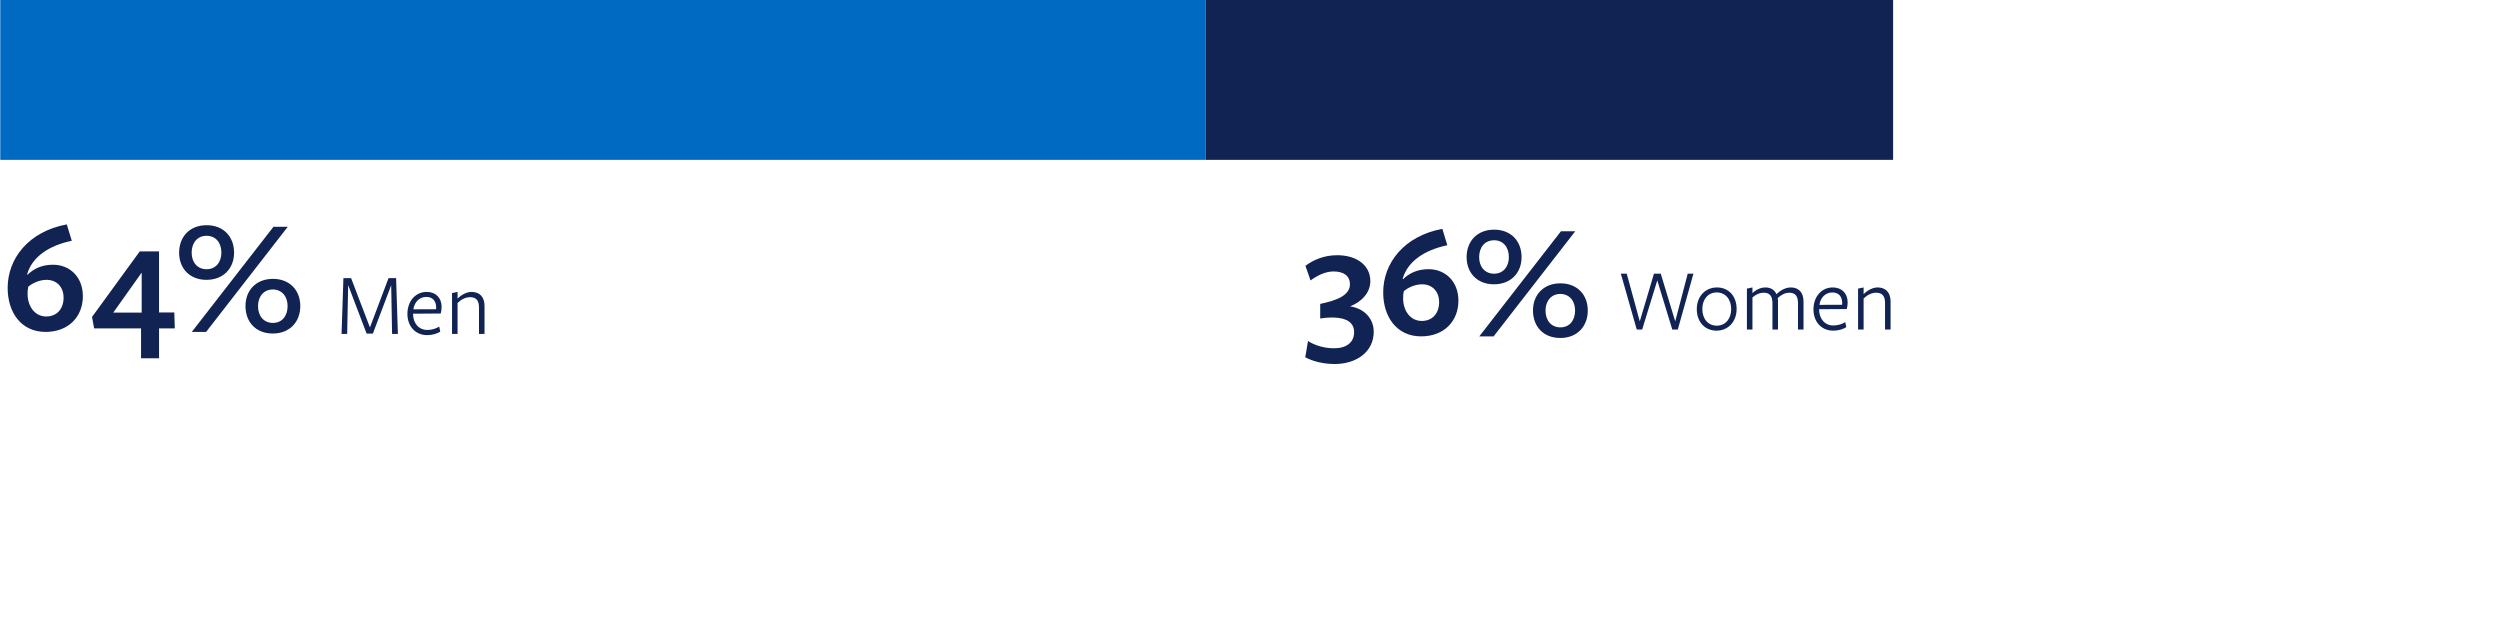 <?xml version="1.0" encoding="UTF-8" standalone="no"?>
<svg
   width="560"
   height="140"
   viewBox="0 0 560 140"
   fill="none"
   version="1.1"
   id="svg32"
   sodipodi:docname="fullTimeGender.svg"
   inkscape:version="1.1.1 (c3084ef, 2021-09-22)"
   xmlns:inkscape="http://www.inkscape.org/namespaces/inkscape"
   xmlns:sodipodi="http://sodipodi.sourceforge.net/DTD/sodipodi-0.dtd"
   xmlns="http://www.w3.org/2000/svg"
   xmlns:svg="http://www.w3.org/2000/svg">
  <defs
     id="defs36" />
  <sodipodi:namedview
     id="namedview34"
     pagecolor="#ffffff"
     bordercolor="#666666"
     borderopacity="1.0"
     inkscape:pageshadow="2"
     inkscape:pageopacity="0.0"
     inkscape:pagecheckerboard="0"
     showgrid="false"
     width="560px"
     height="140px"
     inkscape:zoom="2.0125"
     inkscape:cx="359.50311"
     inkscape:cy="25.590062"
     inkscape:window-width="1296"
     inkscape:window-height="847"
     inkscape:window-x="1633"
     inkscape:window-y="129"
     inkscape:window-maximized="0"
     inkscape:current-layer="svg32" />
  <path
     d="m 1.714,64.484 c 0,5.544 3.06,9.864 8.496,9.864 5.22,0 8.352,-3.492 8.352,-7.992 0,-4.356 -2.952,-7.056 -6.696,-7.056 -2.556,0 -4.356,0.936 -5.688,2.232 l -0.108,-0.072 c 1.116,-3.96 4.968,-6.48 10.008,-7.524 l -1.116,-3.672 c -8.568,1.584 -13.248,7.668 -13.248,14.22 z m 4.464,1.368 c 0,-0.54 0.036,-1.152 0.144,-1.62 0.828,-0.72 2.412,-1.548 4.104,-1.548 2.268,0 3.816,1.584 3.816,3.996 0,2.52 -1.512,4.212 -3.888,4.212 -2.628,0 -4.176,-2.376 -4.176,-5.04 z m 32.975,7.704 -0.108,-3.564 h -3.42 v -13.68 h -4.32 l -10.692,14.688 0.468,2.556 h 10.512 v 6.696 h 4.032 v -6.696 z m -7.416,-3.528 h -6.372 l 6.372,-8.964 z m 20.695,-13.428 c 0,-3.528 -2.304,-6.156 -6.156,-6.156 -3.816,0 -6.156,2.628 -6.156,6.156 0,3.456 2.304,6.084 6.12,6.084 3.852,0 6.192,-2.628 6.192,-6.084 z m 12.024,-5.796 h -3.204 l -18.288,23.544 h 3.204 z m 2.808,17.748 c 0,-3.456 -2.304,-6.084 -6.12,-6.084 -3.852,0 -6.156,2.628 -6.156,6.084 0,3.528 2.268,6.156 6.12,6.156 3.816,0 6.156,-2.628 6.156,-6.156 z m -17.676,-11.952 c 0,2.124 -1.26,3.708 -3.312,3.708 -2.088,0 -3.348,-1.584 -3.348,-3.708 0,-2.196 1.26,-3.78 3.348,-3.78 2.052,0 3.312,1.548 3.312,3.78 z m 14.832,11.952 c 0,2.232 -1.26,3.78 -3.276,3.78 -2.088,0 -3.348,-1.548 -3.348,-3.78 0,-2.088 1.26,-3.708 3.312,-3.708 2.052,0 3.312,1.584 3.312,3.708 z"
     fill="#112353"
     id="path20" />
  <path
     d="m 302.421,68.616 c 2.484,-0.936 4.536,-2.988 4.536,-5.652 0,-3.456 -2.952,-5.796 -7.416,-5.796 -2.916,0 -5.292,1.008 -7.128,2.376 l 1.152,3.276 c 1.62,-1.188 3.384,-2.016 5.148,-2.016 2.34,0 3.672,1.044 3.672,2.88 0,2.592 -3.24,3.672 -6.66,4.392 v 3.276 c 1.044,-0.18 2.124,-0.252 3.096,-0.216 2.844,0.072 4.5,1.152 4.5,3.276 0,2.376 -1.836,3.636 -4.572,3.6 -2.124,0 -4.248,-0.648 -5.76,-1.62 l -0.612,3.636 c 1.728,0.936 4.104,1.512 6.588,1.512 4.824,0 8.748,-2.664 8.748,-7.236 0,-2.628 -1.764,-5.112 -5.292,-5.688 z m 7.416,-3.132 c 0,5.544 3.06,9.864 8.496,9.864 5.22,0 8.352,-3.492 8.352,-7.992 0,-4.356 -2.952,-7.056 -6.696,-7.056 -2.556,0 -4.356,0.936 -5.688,2.232 l -0.108,-0.072 c 1.116,-3.96 4.968,-6.48 10.008,-7.524 l -1.116,-3.672 c -8.568,1.584 -13.248,7.668 -13.248,14.22 z m 4.464,1.368 c 0,-0.54 0.036,-1.152 0.144,-1.62 0.828,-0.72 2.412,-1.548 4.104,-1.548 2.268,0 3.816,1.584 3.816,3.996 0,2.52 -1.512,4.212 -3.888,4.212 -2.628,0 -4.176,-2.376 -4.176,-5.04 z m 26.531,-9.252 c 0,-3.528 -2.304,-6.156 -6.156,-6.156 -3.816,0 -6.156,2.628 -6.156,6.156 0,3.456 2.304,6.084 6.12,6.084 3.852,0 6.192,-2.628 6.192,-6.084 z m 12.024,-5.796 h -3.204 l -18.288,23.544 h 3.204 z m 2.808,17.748 c 0,-3.456 -2.304,-6.084 -6.12,-6.084 -3.852,0 -6.156,2.628 -6.156,6.084 0,3.528 2.268,6.156 6.12,6.156 3.816,0 6.156,-2.628 6.156,-6.156 z m -17.676,-11.952 c 0,2.124 -1.26,3.708 -3.312,3.708 -2.088,0 -3.348,-1.584 -3.348,-3.708 0,-2.196 1.26,-3.78 3.348,-3.78 2.052,0 3.312,1.548 3.312,3.78 z m 14.832,11.952 c 0,2.232 -1.26,3.78 -3.276,3.78 -2.088,0 -3.348,-1.548 -3.348,-3.78 0,-2.088 1.26,-3.708 3.312,-3.708 2.052,0 3.312,1.584 3.312,3.708 z"
     fill="#112353"
     id="path22" />
  <path
     d="m 87.826,74.808 h 1.3 l -0.4,-12.5 h -1.7 l -4.16,11.04 -4.22,-11.04 h -1.72 l -0.42,12.5 h 1.26 l 0.22,-10.94 4.14,10.86 h 1.399 l 4.1,-10.84 z m 4.695,-4.54 6.2,-0.04 c 0.12,-0.4 0.2,-0.98 0.2,-1.46 0,-2.06 -1.32,-3.38 -3.34,-3.38 -2.48,0 -4.32,2.04 -4.32,4.92 0,2.78 1.78,4.76 4.42,4.76 1.14,0 2.16,-0.3 2.94,-0.78 l -0.24,-1.14 c -0.7,0.46 -1.66,0.76 -2.66,0.76 -1.92,0 -3.16,-1.48 -3.2,-3.54 z m 0.08,-0.98 c 0.2,-1.52 1.26,-2.78 2.9,-2.78 1.44,0 2.2,0.96 2.2,2.36 0,0.1 0,0.3 -0.02,0.4 z m 15.934,5.52 v -6.28 c 0,-2 -1.08,-3.14 -2.92,-3.14 -0.96,0 -2.16,0.54 -3.12,1.5 v -1.5 l -1.24,0.26 v 9.16 h 1.24 v -6.94 c 0.76,-0.76 1.78,-1.3 2.78,-1.3 1.38,0 2.02,0.72 2.02,2.32 v 5.92 z"
     fill="#112353"
     id="path24" />
  <path
     d="m 371.23,62.808 3.36,11 h 1.24 l 3.5,-12.5 h -1.28 l -2.8,10.68 -3.24,-10.68 h -1.52 l -3.18,10.68 -2.92,-10.68 h -1.32 l 3.56,12.5 h 1.22 z m 17.773,6.4 c 0,-2.94 -1.84,-4.82 -4.4,-4.82 -2.56,0 -4.52,1.94 -4.52,4.86 0,2.94 1.88,4.82 4.42,4.82 2.54,0 4.5,-1.94 4.5,-4.86 z m -1.22,0.04 c 0,2.16 -1.28,3.7 -3.22,3.7 -1.94,0 -3.24,-1.5 -3.24,-3.74 0,-2.16 1.28,-3.7 3.22,-3.7 1.94,0 3.24,1.5 3.24,3.74 z m 16.205,4.56 v -6.26 c 0,-2.02 -1.08,-3.16 -2.82,-3.16 -1.06,0 -2.22,0.5 -3.24,1.52 -0.44,-1.02 -1.34,-1.52 -2.48,-1.52 -0.94,0 -1.96,0.4 -2.9,1.26 0,-0.08 0,-1.26 0,-1.26 l -1.24,0.26 v 9.16 h 1.24 v -7.18 c 0.7,-0.62 1.58,-1.06 2.54,-1.06 1.32,0 1.94,0.74 1.94,2.34 v 5.9 h 1.24 v -6.24 c 0,-0.22 -0.02,-0.7 -0.04,-0.82 0.7,-0.66 1.6,-1.18 2.58,-1.18 1.32,0 1.94,0.74 1.94,2.34 v 5.9 z m 3.487,-4.54 6.2,-0.04 c 0.12,-0.4 0.2,-0.98 0.2,-1.46 0,-2.06 -1.32,-3.38 -3.34,-3.38 -2.48,0 -4.32,2.04 -4.32,4.92 0,2.78 1.78,4.76 4.42,4.76 1.14,0 2.16,-0.3 2.94,-0.78 l -0.24,-1.14 c -0.7,0.46 -1.66,0.76 -2.66,0.76 -1.92,0 -3.16,-1.48 -3.2,-3.54 z m 0.08,-0.98 c 0.2,-1.52 1.26,-2.78 2.9,-2.78 1.44,0 2.2,0.96 2.2,2.36 0,0.1 0,0.3 -0.02,0.4 z m 15.935,5.52 v -6.28 c 0,-2 -1.08,-3.14 -2.92,-3.14 -0.96,0 -2.16,0.54 -3.12,1.5 v -1.5 l -1.24,0.26 v 9.16 h 1.24 v -6.94 c 0.76,-0.76 1.78,-1.3 2.78,-1.3 1.38,0 2.02,0.72 2.02,2.32 v 5.92 z"
     fill="#112353"
     id="path26" />
  <path
     d="M 270.059,-0.192 H 0.059 V 35.808 H 270.059 Z"
     fill="#006ac3"
     id="path28" />
  <path
     d="m 424.059,-0.192 h -154 V 35.808 h 154 z"
     fill="#112353"
     id="path30" />
</svg>
